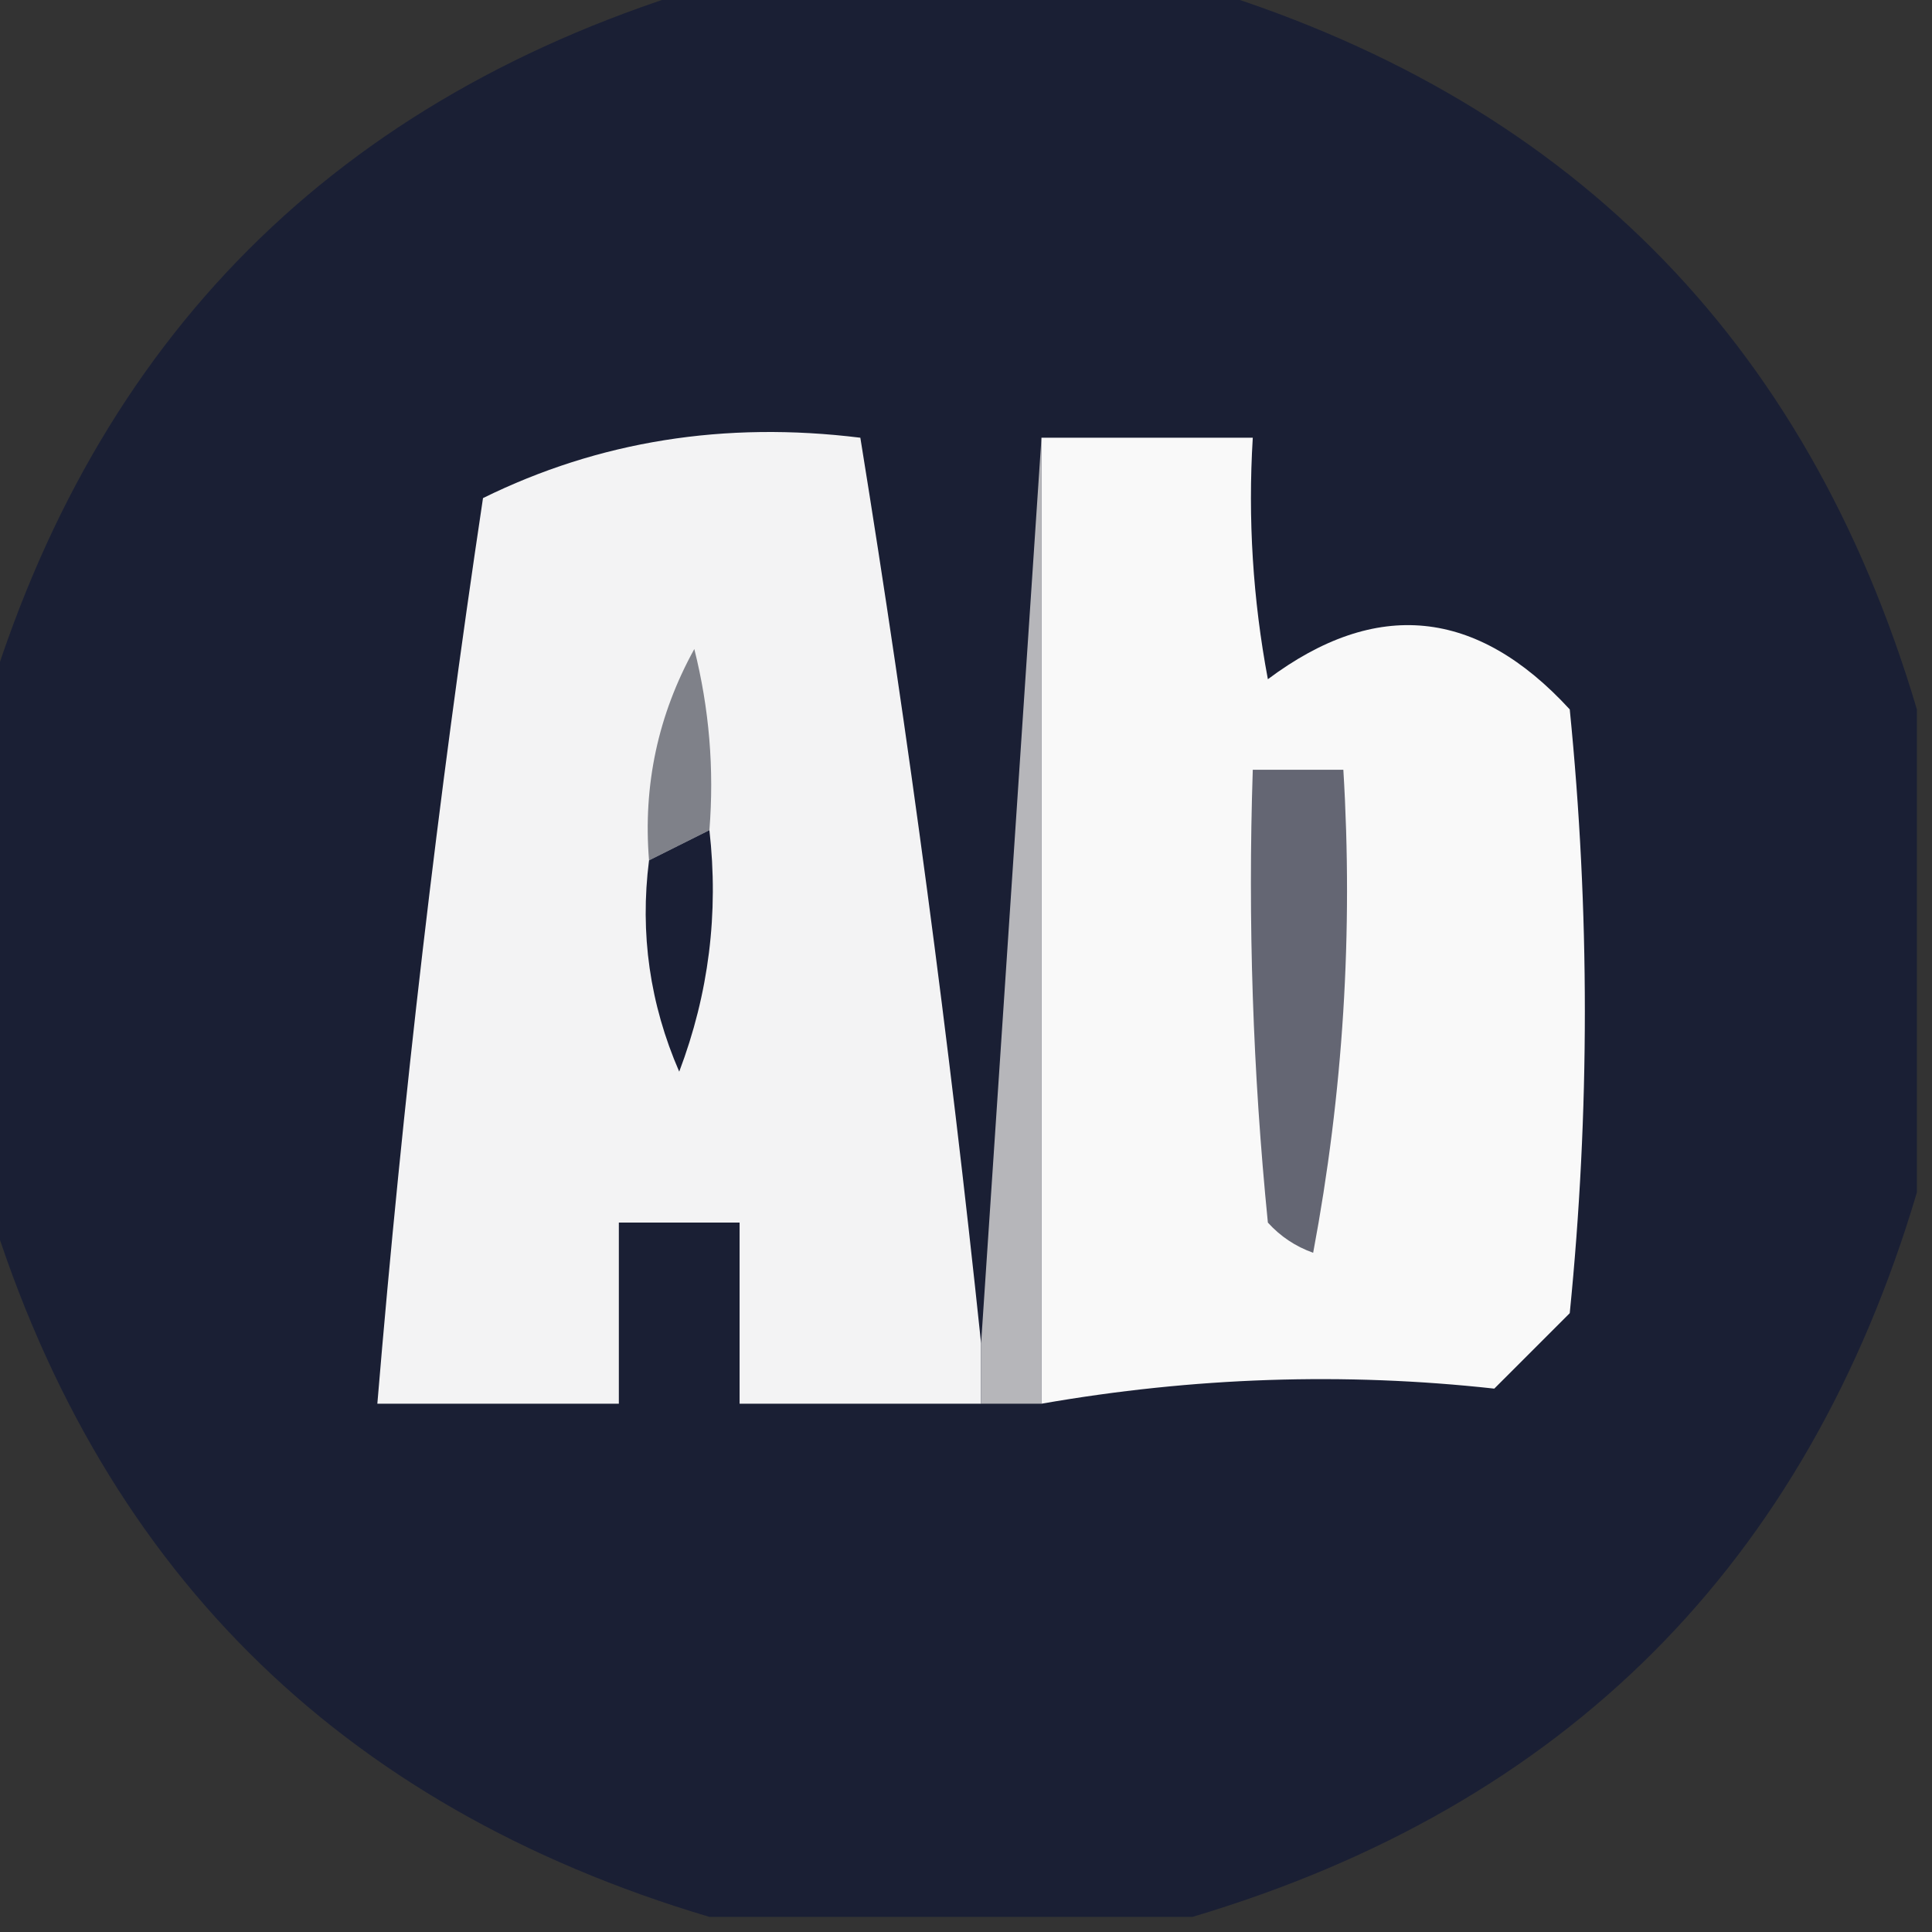 <?xml version="1.0" encoding="UTF-8"?>
<!DOCTYPE svg PUBLIC "-//W3C//DTD SVG 1.1//EN" "http://www.w3.org/Graphics/SVG/1.1/DTD/svg11.dtd">
<svg xmlns="http://www.w3.org/2000/svg" version="1.1" width="64px" height="64px" style="shape-rendering:geometricPrecision; text-rendering:geometricPrecision; image-rendering:optimizeQuality; fill-rule:evenodd; clip-rule:evenodd" xmlns:xlink="http://www.w3.org/1999/xlink">
<rect width="100%" height="100%" fill="#333333" stroke="none"/>
<g><path style="opacity:0.95" fill="#1a1f35" d="M 23.5,-0.5 C 28.833,-0.5 34.167,-0.5 39.5,-0.5C 51.842,3.175 59.842,11.175 63.5,23.5C 63.5,28.833 63.5,34.167 63.5,39.5C 59.842,51.825 51.842,59.825 39.5,63.5C 34.167,63.5 28.833,63.5 23.5,63.5C 11.158,59.825 3.158,51.825 -0.5,39.5C -0.5,34.167 -0.5,28.833 -0.5,23.5C 3.158,11.175 11.158,3.175 23.5,-0.5 Z"/></g>
<g><path style="opacity:1" fill="#f3f3f4" d="M 32.5,44.5 C 32.5,45.167 32.5,45.833 32.5,46.5C 29.833,46.5 27.167,46.5 24.5,46.5C 24.5,44.5 24.5,42.5 24.5,40.5C 23.167,40.5 21.833,40.5 20.5,40.5C 20.5,42.5 20.5,44.5 20.5,46.5C 17.833,46.5 15.167,46.5 12.5,46.5C 13.337,36.471 14.504,26.471 16,16.5C 19.836,14.611 24.003,13.944 28.5,14.5C 30.114,24.463 31.447,34.463 32.5,44.5 Z"/></g>
<g><path style="opacity:1" fill="#b6b6ba" d="M 34.5,14.5 C 34.5,25.167 34.5,35.833 34.5,46.5C 33.833,46.5 33.167,46.5 32.5,46.5C 32.5,45.833 32.5,45.167 32.5,44.5C 33.167,34.5 33.833,24.5 34.5,14.5 Z"/></g>
<g><path style="opacity:1" fill="#f9f9f9" d="M 34.5,14.5 C 36.833,14.5 39.167,14.5 41.5,14.5C 41.336,17.187 41.503,19.854 42,22.5C 45.589,19.814 48.922,20.148 52,23.5C 52.667,30.167 52.667,36.833 52,43.5C 51.167,44.333 50.333,45.167 49.5,46C 44.538,45.453 39.538,45.619 34.5,46.5C 34.5,35.833 34.5,25.167 34.5,14.5 Z"/></g>
<g><path style="opacity:1" fill="#7f8189" d="M 23.5,27.5 C 22.833,27.833 22.167,28.167 21.5,28.5C 21.298,26.011 21.798,23.677 23,21.5C 23.495,23.473 23.662,25.473 23.5,27.5 Z"/></g>
<g><path style="opacity:1" fill="#1a1f35" d="M 23.5,27.5 C 23.813,30.247 23.48,32.913 22.5,35.5C 21.526,33.257 21.192,30.924 21.5,28.5C 22.167,28.167 22.833,27.833 23.5,27.5 Z"/></g>
<g><path style="opacity:1" fill="#646673" d="M 41.5,25.5 C 42.5,25.5 43.5,25.5 44.5,25.5C 44.828,30.875 44.495,36.208 43.5,41.5C 42.914,41.291 42.414,40.957 42,40.5C 41.501,35.511 41.334,30.511 41.5,25.5 Z"/></g>
</svg>
